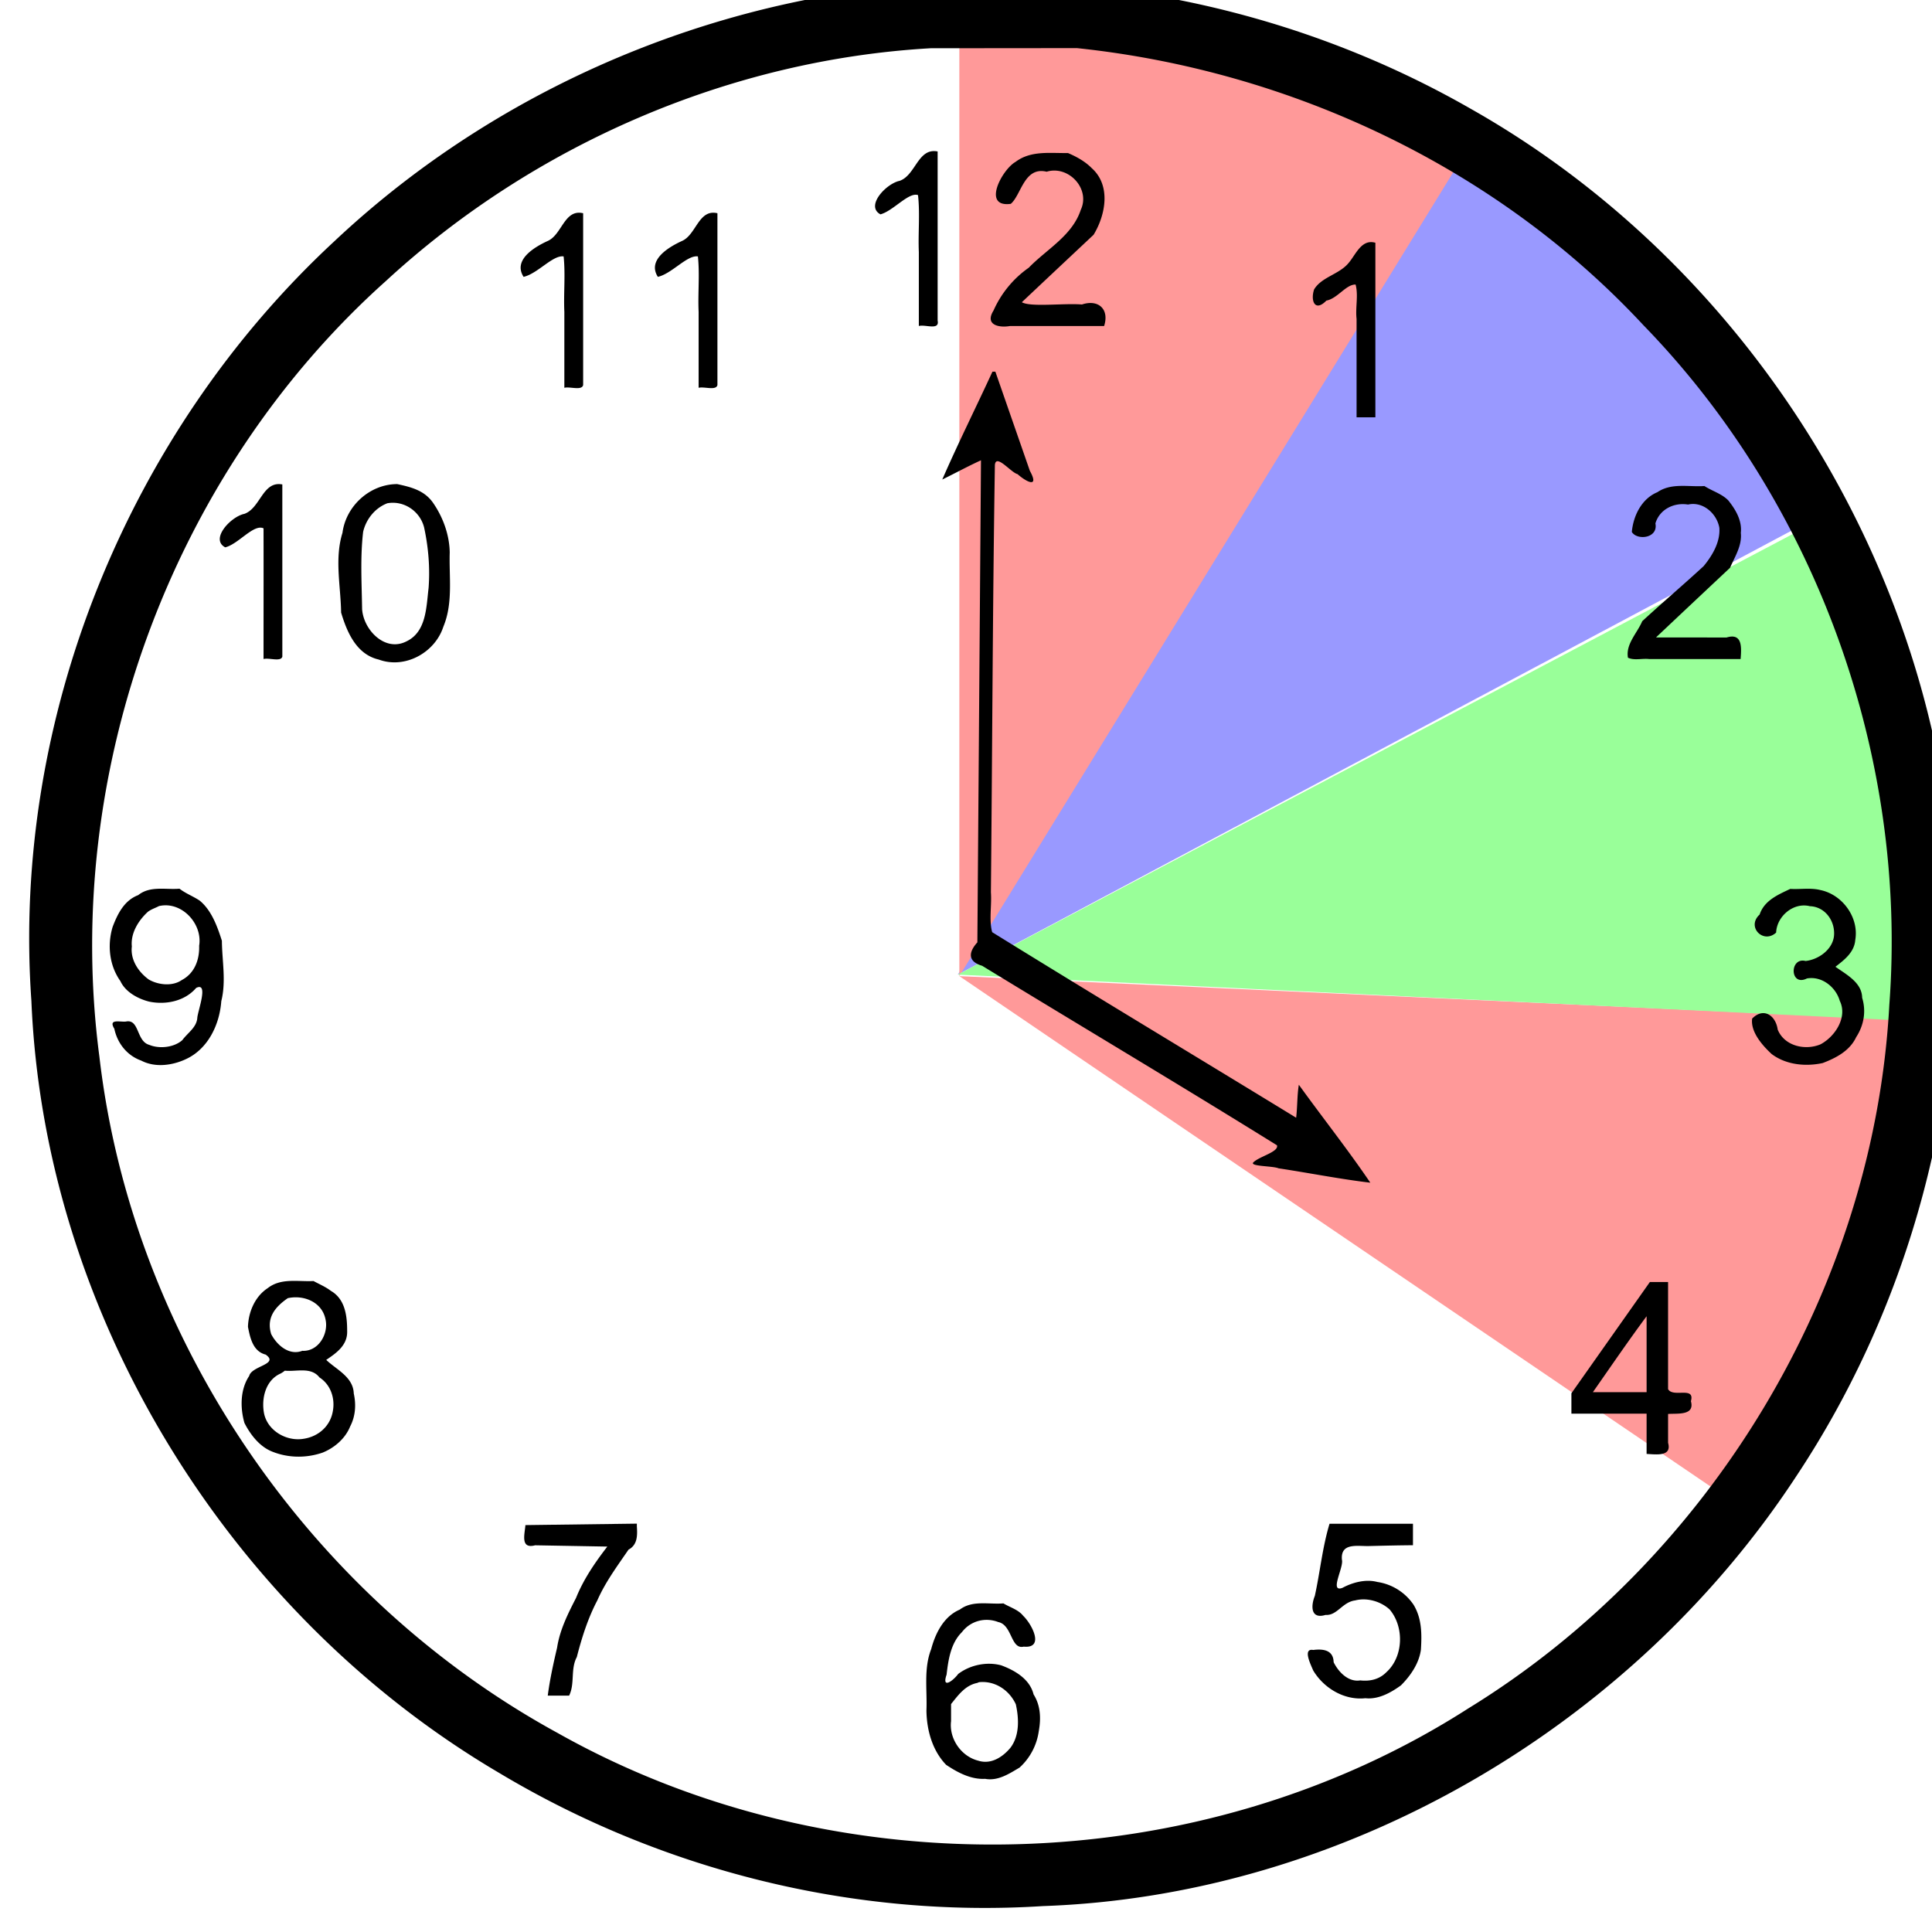 <svg xmlns="http://www.w3.org/2000/svg" viewBox="0 0 26.458 26.456" height="99.992" width="100"><path d="M19.938 2.275a13.004 13.004 0 0 1 4.657 4.96l-11.478 6.112Z" style="opacity:1;vector-effect:none;fill:#99f;fill-opacity:1;fill-rule:nonzero;stroke:none;stroke-width:.516;stroke-linecap:butt;stroke-linejoin:miter;stroke-miterlimit:4;stroke-dasharray:none;stroke-dashoffset:0;stroke-opacity:1"/><path transform="scale(.265)" d="M49.576 1.295v49.148L75.305 8.568a49.149 49.149 0 0 0-25.729-7.273zm0 49.148L90.23 78.064a49.149 49.149 0 0 0 8.442-25.35l-49.096-2.27z" style="opacity:1;vector-effect:none;fill:#f99;fill-opacity:1;fill-rule:nonzero;stroke:none;stroke-width:1.95;stroke-linecap:butt;stroke-linejoin:miter;stroke-miterlimit:4;stroke-dasharray:none;stroke-dashoffset:0;stroke-opacity:1"/><path style="opacity:1;vector-effect:none;fill:#9f9;fill-opacity:1;fill-rule:nonzero;stroke:none;stroke-width:.516;stroke-linecap:butt;stroke-linejoin:miter;stroke-miterlimit:4;stroke-dasharray:none;stroke-dashoffset:0;stroke-opacity:1" d="M24.618 7.278a13.004 13.004 0 0 1 1.488 6.7l-12.989-.631z"/><path d="M-938.587 823.454c1.573-.166 2.983.784 3.626 2.177.309 1.41.382 3.077-.533 4.285-.772.925-1.92 1.67-3.17 1.27-1.688-.42-2.891-2.179-2.679-3.896v-1.68c.703-.878 1.4-1.85 2.58-2.083zm2.403-7.764c-1.44.12-3.042-.34-4.296.61-1.568.663-2.405 2.32-2.818 3.887-.76 1.938-.384 4.045-.471 6.07.029 1.927.581 3.926 1.94 5.338 1.131.758 2.446 1.458 3.84 1.38 1.262.236 2.364-.498 3.396-1.109a5.958 5.958 0 0 0 1.89-3.57c.228-1.25.192-2.527-.51-3.64-.37-1.51-1.84-2.367-3.194-2.865-1.423-.38-3.06-.037-4.23.85-.496.67-1.647 1.534-1.146.07.169-1.473.414-3.108 1.51-4.187.847-1.113 2.287-1.494 3.584-.995 1.387.287 1.217 2.735 2.508 2.422 2.092.2.78-2.242-.052-3.034-.491-.62-1.298-.83-1.951-1.227zm32.13-7.847c-.702 2.315-.93 4.744-1.449 7.105-.41 1.026-.401 2.324 1.057 1.878 1.14.085 1.654-1.27 2.915-1.428 1.16-.302 2.524.088 3.402.898 1.449 1.716 1.361 4.653-.33 6.178-.7.71-1.615.909-2.569.803-1.173.192-2.141-.821-2.622-1.791-.027-1.218-1.054-1.327-2.011-1.207-1.085-.187-.212 1.504-.004 2.018 1.044 1.75 3.075 2.964 5.143 2.735 1.275.143 2.505-.542 3.502-1.264.947-.948 1.79-2.169 1.968-3.52.096-1.534.1-3.082-.734-4.44a5.243 5.243 0 0 0-3.566-2.23c-1.124-.298-2.418.035-3.433.582-1.323.492.154-2.017-.049-2.773-.152-1.75 1.622-1.297 2.744-1.349 1.418-.034 2.837-.069 4.256-.078v-2.117h-8.219zm-68.245-.01-10.98.143c-.062.87-.533 2.385.956 1.99l7.115.126c-1.209 1.57-2.338 3.206-3.08 5.054-.802 1.567-1.602 3.15-1.87 4.908-.366 1.562-.713 3.13-.919 4.723h2.106c.585-1.19.117-2.607.755-3.797.495-1.925 1.096-3.826 2.025-5.591.788-1.798 1.968-3.383 3.07-4.994.89-.472.882-1.405.822-2.286v-.276zm-34.68-15.07c1.143.12 2.573-.406 3.41.665 1.126.726 1.563 2.098 1.308 3.372-.263 1.44-1.412 2.444-2.837 2.667-1.68.303-3.57-.758-3.931-2.494-.283-1.471.152-3.294 1.648-3.937l.21-.13zm.292-7.145c1.597-.349 3.407.401 3.722 2.132.298 1.413-.728 3.147-2.295 3.055-1.3.498-2.505-.559-3.068-1.65-.479-1.59.355-2.652 1.641-3.537zm2.53-1.687c-1.523.08-3.206-.33-4.517.705-1.257.821-1.898 2.358-1.94 3.81.215 1.096.49 2.413 1.744 2.732 1.368.967-1.39 1.104-1.624 2.105-.89 1.332-.895 3.135-.469 4.628.591 1.162 1.5 2.341 2.743 2.827 1.582.636 3.358.652 4.97.094 1.155-.469 2.224-1.38 2.7-2.567.528-1.009.605-2.147.36-3.253-.053-1.64-1.725-2.357-2.714-3.312.982-.668 2.123-1.438 2.062-2.868 0-1.464-.195-3.12-1.603-3.932-.524-.402-1.136-.656-1.712-.969zm131.341 3.468v7.48h-5.292c1.75-2.502 3.473-5.028 5.292-7.48zm.32-3.368a78833.82 78833.82 0 0 1-7.728 10.958v2.007h7.408v3.969c.948.044 2.506.294 2.117-1.095v-2.844c.964-.065 2.645.169 2.249-1.257.427-1.515-1.759-.31-2.25-1.189v-10.55h-1.796zm-146.885-37.042c2.226-.52 4.316 1.738 3.957 3.908.045 1.364-.44 2.712-1.714 3.382-.919.638-2.316.49-3.254-.058-1.029-.753-1.82-1.953-1.663-3.257-.132-1.304.645-2.549 1.568-3.4.331-.261.739-.38 1.106-.575zm2.022-1.713c-1.367.118-2.893-.308-4.069.634-1.379.523-2.032 1.847-2.52 3.133-.537 1.78-.33 3.798.764 5.335.494 1.08 1.734 1.746 2.828 2.022 1.64.344 3.515-.037 4.637-1.346 1.26-.63.174 2.22.114 2.937-.06.956-.953 1.485-1.475 2.204-.812.724-2.251.885-3.262.466-1.287-.355-.953-2.578-2.303-2.295-.594.063-1.757-.309-1.134.712.296 1.426 1.258 2.64 2.64 3.13 1.362.716 3.057.494 4.413-.14 2.183-1.006 3.317-3.409 3.484-5.713.492-1.958.075-3.967.059-5.948-.45-1.412-1.016-2.996-2.19-3.958-.64-.428-1.378-.698-1.986-1.173zm158.698.021c-1.21.574-2.562 1.139-3.02 2.527-1.328 1.209.366 2.936 1.627 1.776.06-1.592 1.695-3.012 3.325-2.599 1.535.054 2.533 1.515 2.37 2.974-.17 1.322-1.527 2.285-2.791 2.424-1.61-.404-1.567 2.568.13 1.721 1.46-.26 2.839.837 3.235 2.204.789 1.612-.458 3.519-1.893 4.284-1.507.638-3.564.178-4.222-1.45-.194-1.39-1.39-2.232-2.517-1.083-.177 1.291.987 2.627 1.92 3.49 1.42 1.069 3.339 1.255 5.027.89 1.325-.504 2.67-1.205 3.303-2.556.757-1.16.997-2.545.587-3.875-.018-1.499-1.556-2.288-2.632-3.056.885-.682 1.863-1.432 1.955-2.647.378-2.203-1.256-4.455-3.426-4.908-.962-.245-1.993-.055-2.978-.116zm-138.221-37.995c1.64-.295 3.223.787 3.624 2.389.421 1.952.593 3.99.437 5.984-.23 1.883-.211 4.335-2.228 5.258-2.1 1.03-4.197-1.187-4.32-3.217-.036-2.524-.193-5.085.102-7.6.29-1.248 1.175-2.354 2.385-2.814zm-10.34-1.852c-1.947-.382-2.154 2.34-3.75 2.897-1.333.271-3.404 2.495-1.883 3.298 1.297-.313 2.804-2.333 3.775-1.872.01 4.283 0 8.584 0 12.875.545-.15 1.69.302 1.852-.23V705.45zm11.315-.037c-2.697.005-5.052 2.15-5.396 4.802-.796 2.555-.172 5.24-.134 7.856.582 1.944 1.513 4.12 3.705 4.629 2.581.954 5.54-.672 6.368-3.234.973-2.333.553-4.867.628-7.32-.028-1.753-.68-3.528-1.69-4.955-.857-1.173-2.13-1.483-3.481-1.778zm128.786.192c-1.551.108-3.248-.34-4.632.607-1.552.643-2.375 2.322-2.519 3.917.512.859 2.617.633 2.323-.84.41-1.398 1.841-2.086 3.215-1.86 1.475-.338 2.848.9 3.085 2.295.1 1.4-.687 2.724-1.547 3.771-1.99 1.837-4.063 3.59-6.054 5.429-.49 1.171-1.64 2.247-1.405 3.595.623.293 1.385.054 2.07.129h9.03c.08-1.078.223-2.608-1.385-2.12l-6.951-.007a3527.13 3527.13 0 0 1 7.299-6.864c.473-1.109 1.192-2.173 1.058-3.44.137-1.207-.515-2.3-1.237-3.2-.653-.664-1.583-.915-2.35-1.413zm-70.145-11.268c-1.634 3.549-3.383 7.047-4.944 10.627 1.273-.624 2.532-1.31 3.815-1.896l-.357 47.493c-.892.991-.951 1.893.475 2.312 9.671 5.908 19.424 11.705 29.045 17.684.194.641-1.672 1.08-2.288 1.643-.575.45 1.861.372 2.44.625 3.013.454 6.031 1.06 9.043 1.416-2.233-3.293-4.714-6.42-7.042-9.65-.172 1.021-.134 2.13-.265 3.25-9.975-6.104-20.012-12.127-29.948-18.281-.328-1.186-.03-2.64-.126-3.925.138-14.035.171-28.074.392-42.105.108-1.156 1.585.752 2.23.901.952.838 2.156 1.378 1.215-.328l-3.396-9.764h-.145zm37.727-12.7c-1.377-.405-1.937 1.19-2.648 2.004-.93 1.119-2.654 1.365-3.388 2.594-.375 1.134.091 2.252 1.208 1.1 1.098-.202 1.936-1.605 2.88-1.582.287 1.081-.032 2.26.096 3.388v9.694h1.852v-17.198zm-64.823-2.91c-1.846-.437-2.078 2.092-3.47 2.723-1.332.607-3.465 1.875-2.399 3.545 1.389-.313 2.893-2.177 3.946-2.012.19 1.8-.014 3.644.071 5.468v7.474c.567-.14 1.718.303 1.852-.27 0-5.642.001-11.285 0-16.928zm-13.23 0c-1.845-.437-2.077 2.092-3.469 2.723-1.333.607-3.465 1.875-2.399 3.545 1.389-.313 2.893-2.177 3.945-2.012.191 1.8-.013 3.644.072 5.468v7.474c.567-.14 1.718.303 1.852-.27v-16.928zm47.765-5.93c-1.76.03-3.654-.27-5.167.874-1.332.756-3.337 4.517-.465 4.131 1.031-.866 1.314-3.703 3.534-3.165 2.153-.657 4.335 1.68 3.362 3.755-.838 2.553-3.36 3.876-5.13 5.708a10.171 10.171 0 0 0-3.465 4.215c-.9 1.439.566 1.714 1.629 1.524h9.267c.54-1.69-.598-2.654-2.183-2.12-1.793-.146-5.034.282-5.925-.222 2.353-2.22 4.712-4.434 7.071-6.648 1.188-1.956 1.73-4.854-.18-6.56-.657-.67-1.494-1.128-2.348-1.493zm-12.84-.156c-1.945-.383-2.15 2.337-3.744 2.895-1.335.272-3.405 2.496-1.886 3.301 1.267-.346 2.792-2.225 3.698-1.894.206 1.852 0 3.74.081 5.61v7.286c.608-.188 2.067.474 1.852-.537v-16.66zm13.722-10.182c21.03 2.206 41.362 11.746 55.808 27.292 17.064 17.547 26.063 42.56 24.235 66.962-1.496 27.997-17.61 54.661-41.477 69.321-26.532 17.014-62.296 17.87-89.731 2.42-24.48-13.381-41.92-38.865-45.141-66.625-3.694-28.057 7.12-57.54 28.227-76.425 14.564-13.429 33.893-21.811 53.68-22.932l14.399-.013zm-8.334-6.569c-23.835-.041-47.503 9.286-64.864 25.637-20.36 18.884-31.769 47.06-29.808 74.808 1.28 30.935 19.448 60.37 46.067 76.045 16.018 9.6 34.932 14.33 53.589 13.132 29.583-1.021 57.9-17.544 74.126-42.2 11.4-17.102 16.94-37.948 15.63-58.44-1.72-31.332-20.3-61.015-47.614-76.44-14.276-8.182-30.685-12.506-47.126-12.542z" style="opacity:1;vector-effect:none;fill:#000;fill-opacity:1;stroke-width:.265;stroke-linecap:butt;stroke-linejoin:miter;stroke-miterlimit:4;stroke-dasharray:none;stroke-dashoffset:0;stroke-opacity:1" transform="matrix(.139 0 0 .139 143.871 -91.423)"/></svg>